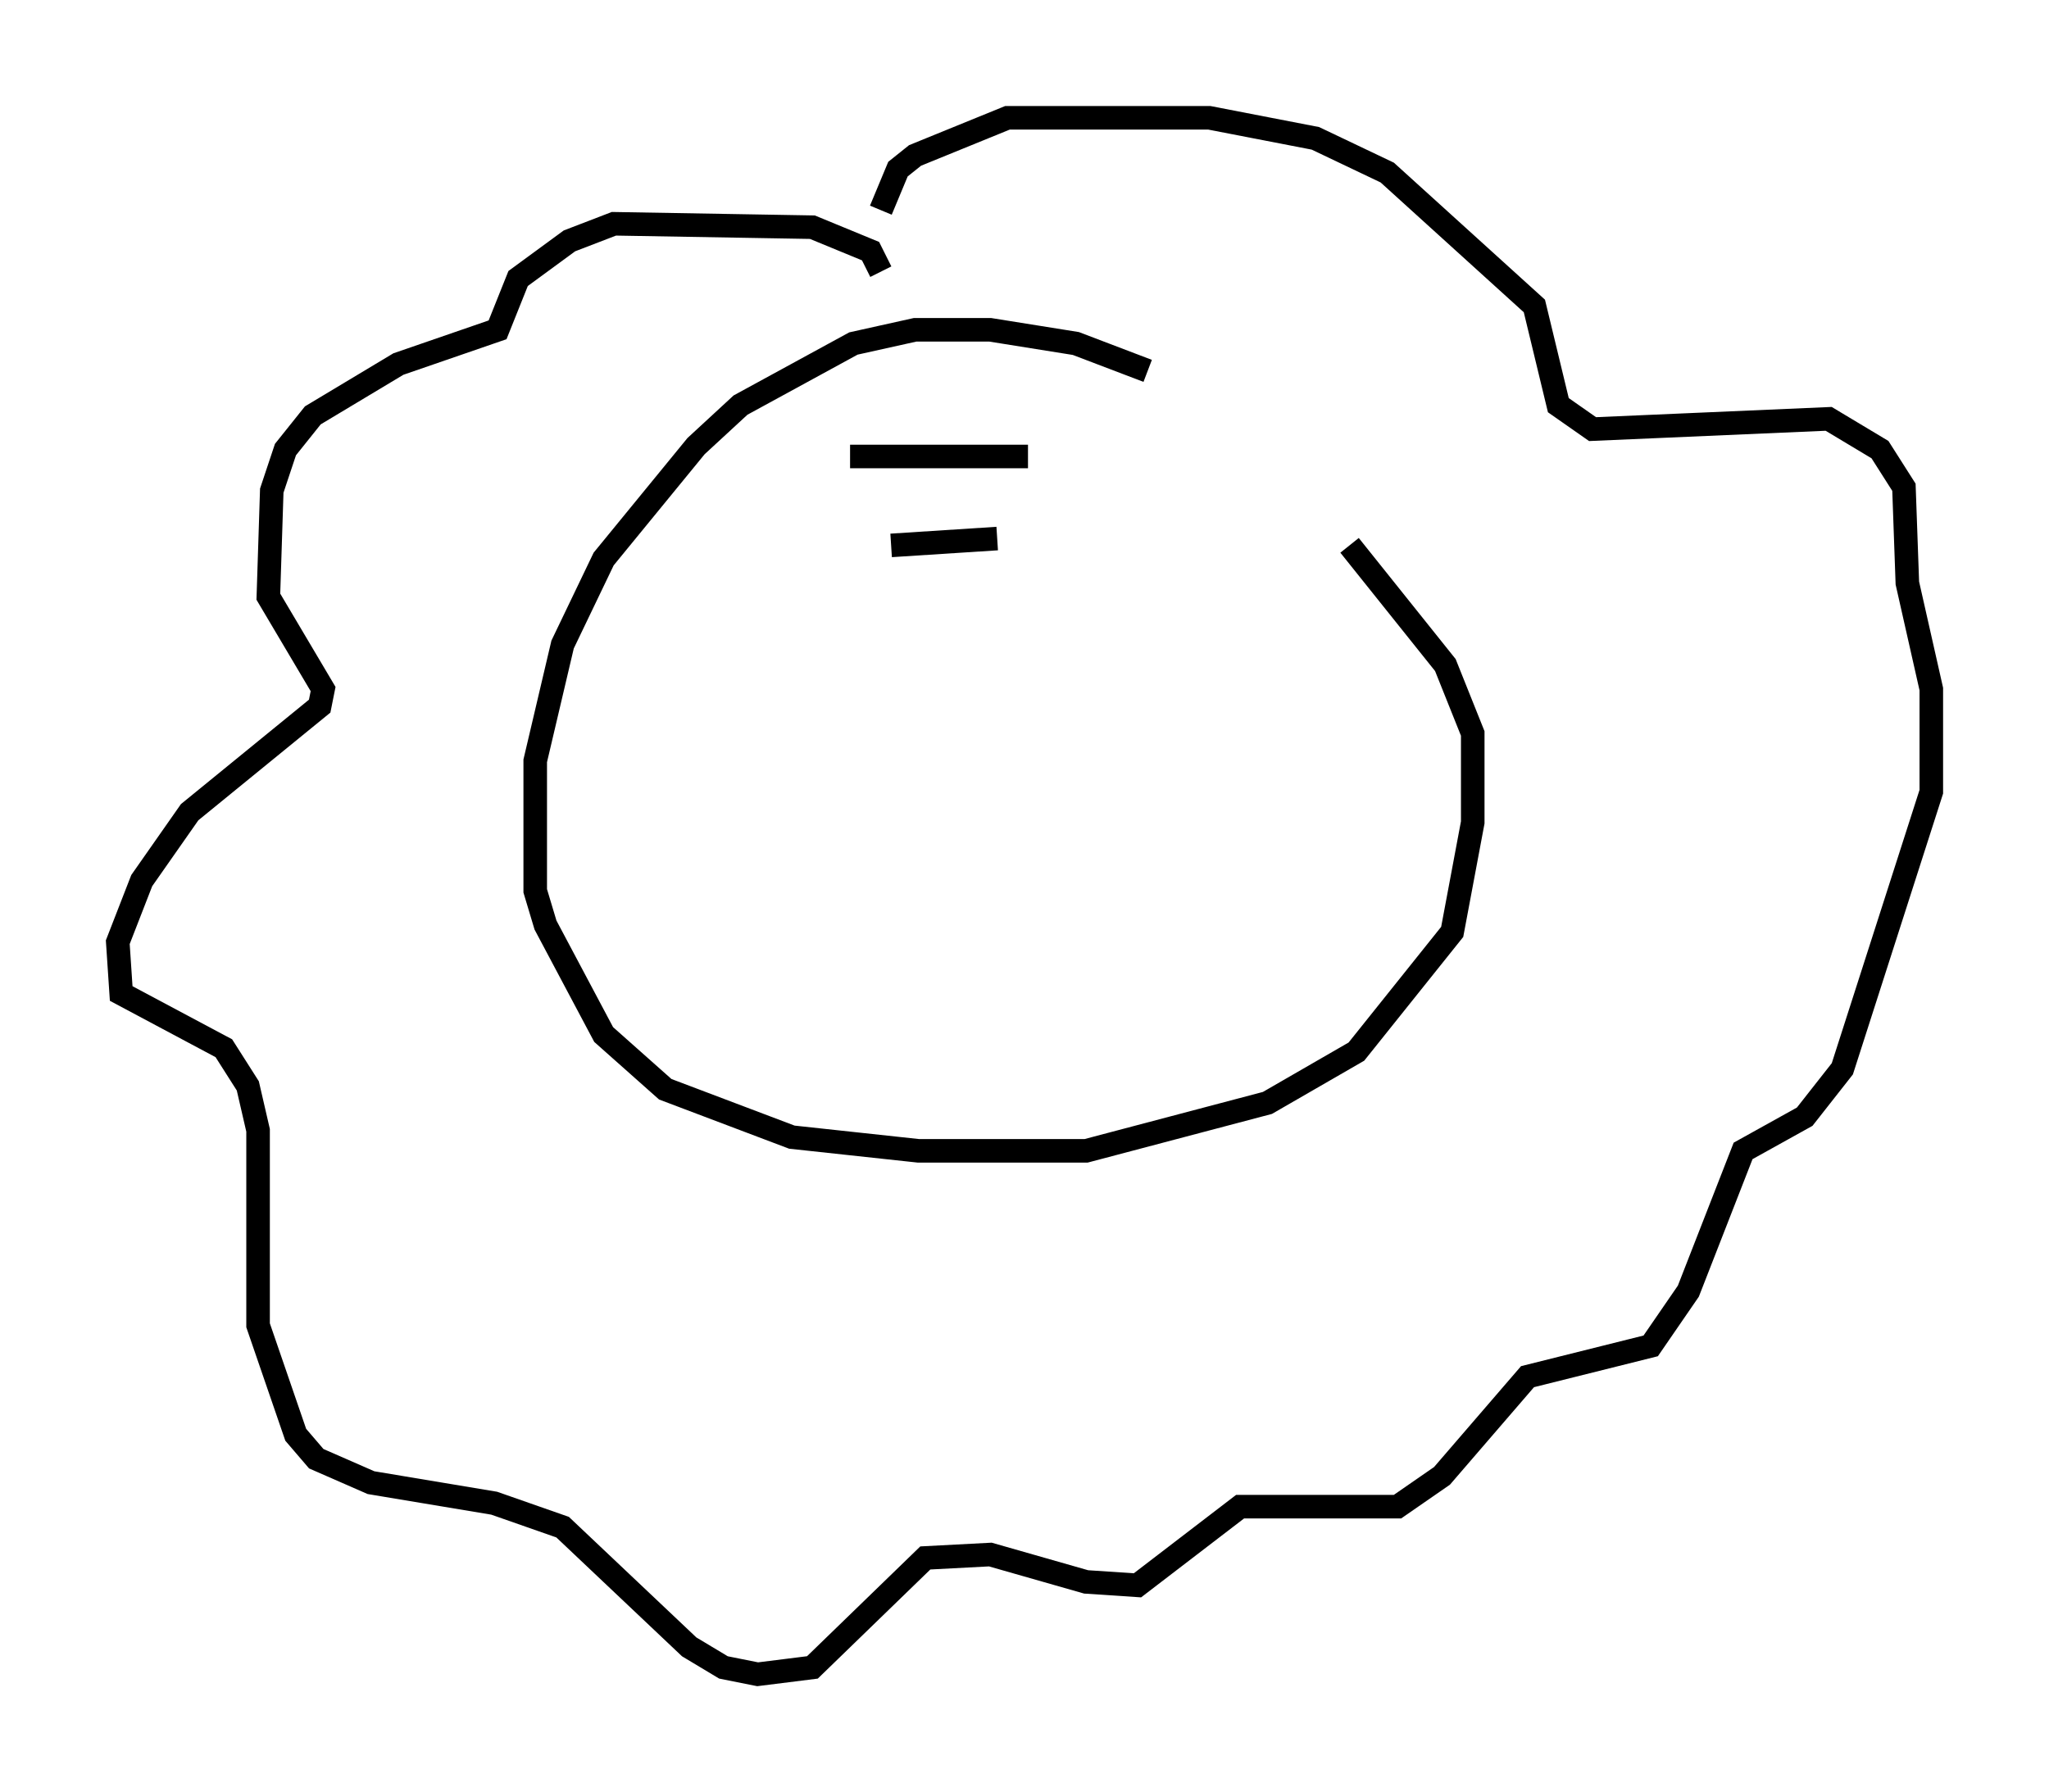 <?xml version="1.0" encoding="utf-8" ?>
<svg baseProfile="full" height="76.089" version="1.1" width="86.983" xmlns="http://www.w3.org/2000/svg" xmlns:ev="http://www.w3.org/2001/xml-events" xmlns:xlink="http://www.w3.org/1999/xlink"><defs /><rect fill="white" height="76.089" width="86.983" x="0" y="0" /><path d="M53.369, 20.106 m-4.648, -4.358 l-3.05, -1.162 -3.631, -0.581 l-3.196, 0.0 -2.615, 0.581 l-4.793, 2.615 -1.888, 1.743 l-3.922, 4.793 -1.743, 3.631 l-1.162, 4.939 0.0, 5.52 l0.436, 1.453 2.469, 4.648 l2.615, 2.324 5.374, 2.034 l5.374, 0.581 7.117, 0.0 l7.698, -2.034 3.777, -2.179 l4.067, -5.084 0.872, -4.648 l0.0, -3.777 -1.162, -2.905 l-4.067, -5.084 m-19.899, -11.62 l-0.436, -0.872 -2.469, -1.017 l-8.425, -0.145 -1.888, 0.726 l-2.179, 1.598 -0.872, 2.179 l-4.212, 1.453 -3.631, 2.179 l-1.162, 1.453 -0.581, 1.743 l-0.145, 4.503 2.324, 3.922 l-0.145, 0.726 -5.52, 4.503 l-2.034, 2.905 -1.017, 2.615 l0.145, 2.179 4.358, 2.324 l1.017, 1.598 0.436, 1.888 l0.0, 8.279 1.598, 4.648 l0.872, 1.017 2.324, 1.017 l5.229, 0.872 2.905, 1.017 l5.374, 5.084 1.453, 0.872 l1.453, 0.291 2.324, -0.291 l4.793, -4.648 2.76, -0.145 l4.067, 1.162 2.179, 0.145 l4.358, -3.341 6.682, 0.0 l1.888, -1.307 3.631, -4.212 l5.229, -1.307 1.598, -2.324 l2.324, -5.955 2.615, -1.453 l1.598, -2.034 3.777, -11.765 l0.0, -4.358 -1.017, -4.503 l-0.145, -4.067 -1.017, -1.598 l-2.179, -1.307 -10.022, 0.436 l-1.453, -1.017 -1.017, -4.212 l-6.246, -5.665 -3.05, -1.453 l-4.503, -0.872 -8.57, 0.0 l-3.922, 1.598 -0.726, 0.581 l-0.726, 1.743 m-1.307, 10.458 l7.553, 0.0 m-5.81, 3.777 l4.503, -0.291 " fill="none" stroke="black" stroke-width="1" /></svg>